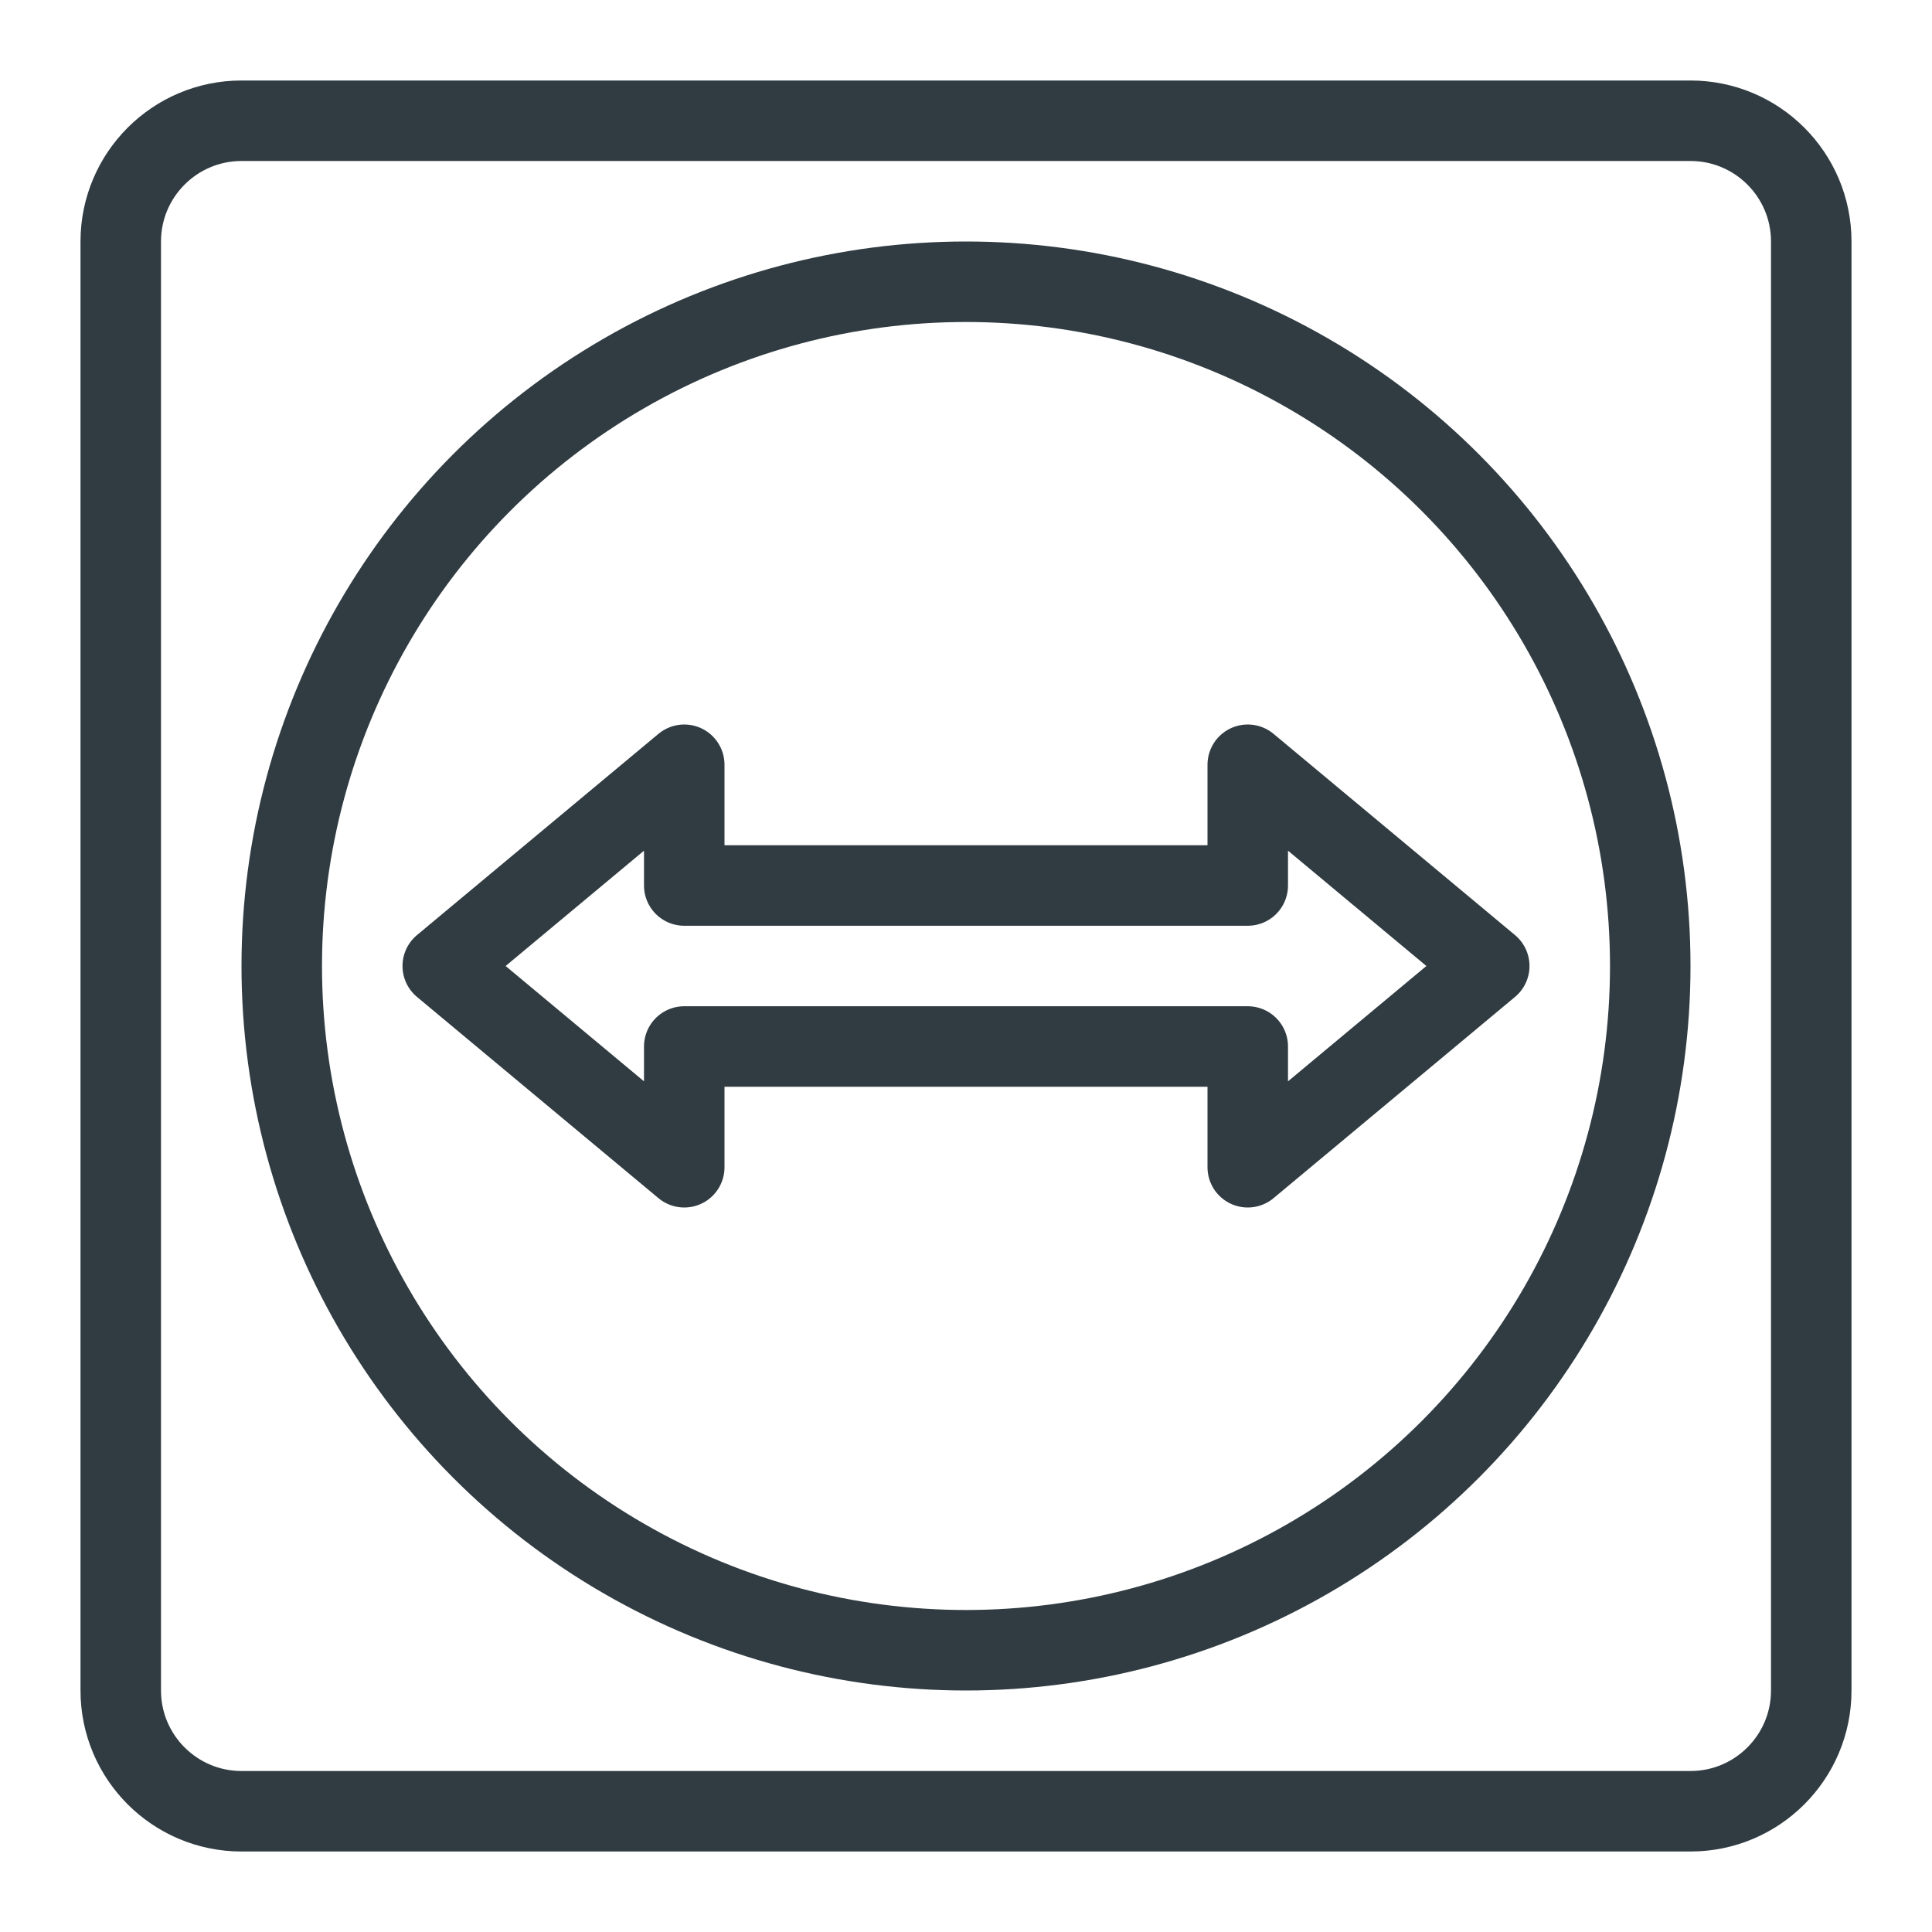 <?xml version="1.0" encoding="iso-8859-1"?>
<!-- Generator: Adobe Illustrator 21.0.0, SVG Export Plug-In . SVG Version: 6.00 Build 0)  -->
<svg version="1.1" id="Layer_1" xmlns="http://www.w3.org/2000/svg" xmlns:xlink="http://www.w3.org/1999/xlink" x="0px" y="0px"
	 viewBox="0 0 24 24" enable-background="new 0 0 24 24" xml:space="preserve">
<g id="XMLID_1616_">
	<path id="XMLID_1555_" fill="none" stroke="#303C42" stroke-linecap="round" stroke-linejoin="round" stroke-miterlimit="10" d="
		M21,22.5H3c-0.828,0-1.5-0.672-1.5-1.5V3c0-0.828,0.672-1.5,1.5-1.5h18c0.828,0,1.5,0.672,1.5,1.5v18
		C22.5,21.828,21.828,22.5,21,22.5z"/>
	
		<polygon id="XMLID_1560_" fill="none" stroke="#303C42" stroke-linecap="round" stroke-linejoin="round" stroke-miterlimit="10" points="
		18.5,12 15.5,9.5 15.5,11 8.5,11 8.5,9.5 5.5,12 8.5,14.5 8.5,13 15.5,13 15.5,14.5 	"/>
	
		<circle id="XMLID_1556_" fill="none" stroke="#303C42" stroke-linecap="round" stroke-linejoin="round" stroke-miterlimit="10" cx="12" cy="12" r="8.5"/>
</g>
<g>
</g>
<g>
</g>
<g>
</g>
<g>
</g>
<g>
</g>
<g>
</g>
<g>
</g>
<g>
</g>
<g>
</g>
<g>
</g>
<g>
</g>
<g>
</g>
<g>
</g>
<g>
</g>
<g>
</g>
</svg>
